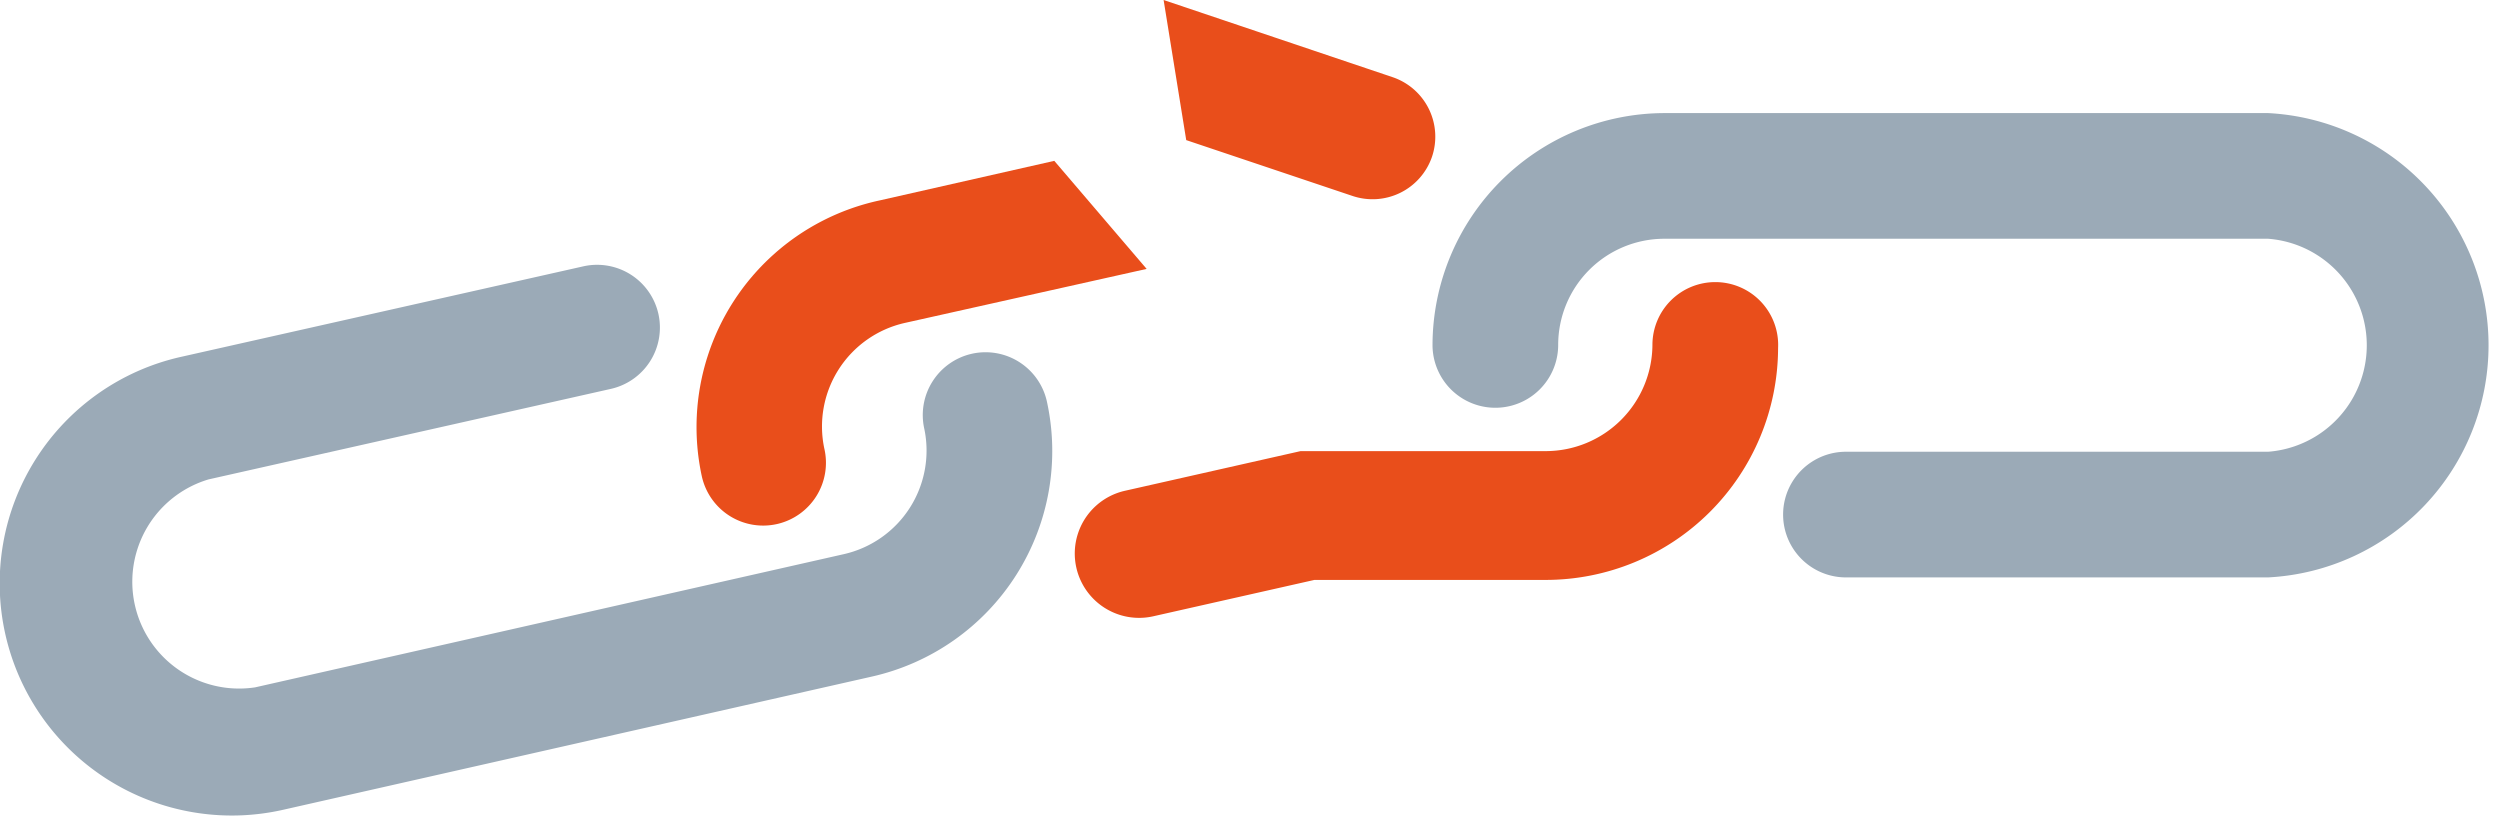 <svg xmlns="http://www.w3.org/2000/svg" viewBox="0 0 39.79 12.98"><defs><style>.cls-1{fill:#9baab7;}.cls-2{fill:#e94e1b;}</style></defs><title>Element 149</title><g id="Ebene_2" data-name="Ebene 2"><g id="Ebene_1-2" data-name="Ebene 1"><path class="cls-1" d="M36.1,9.19H29.38a1,1,0,0,1,0-2H36.1a1.7,1.7,0,0,0,0-3.39H26.49A1.69,1.69,0,0,0,24.8,5.49a1,1,0,0,1-2,0A3.7,3.7,0,0,1,26.49,1.8H36.1a3.7,3.7,0,0,1,0,7.39Z"/><path class="cls-2" d="M22.17,1.23a1,1,0,0,1,.62,1.27,1,1,0,0,1-1.26.62l-2.65-.89L18.52,0Z"/><path class="cls-1" d="M13.87,10.77,4.5,12.89A3.69,3.69,0,0,1,2.88,5.68l6.4-1.44a1,1,0,0,1,1.2.76,1,1,0,0,1-.76,1.19L3.32,7.63a1.7,1.7,0,0,0,.74,3.31l9.37-2.12a1.69,1.69,0,0,0,1.28-2,1,1,0,0,1,.76-1.19,1,1,0,0,1,1.19.75A3.68,3.68,0,0,1,13.87,10.77Z"/><path class="cls-2" d="M14.4,5.14a1.69,1.69,0,0,0-1.28,2,1,1,0,0,1-.75,1.2,1,1,0,0,1-1.2-.76A3.69,3.69,0,0,1,14,3.19l2.78-.63,1.47,1.72Z"/><path class="cls-2" d="M27.3,4.49a1,1,0,0,0-1,1,1.7,1.7,0,0,1-1.7,1.69H20.7l-2.79.63a1,1,0,0,0,.44,2l2.57-.58H24.6a3.7,3.7,0,0,0,3.7-3.69A1,1,0,0,0,27.3,4.49Z"/></g></g></svg>